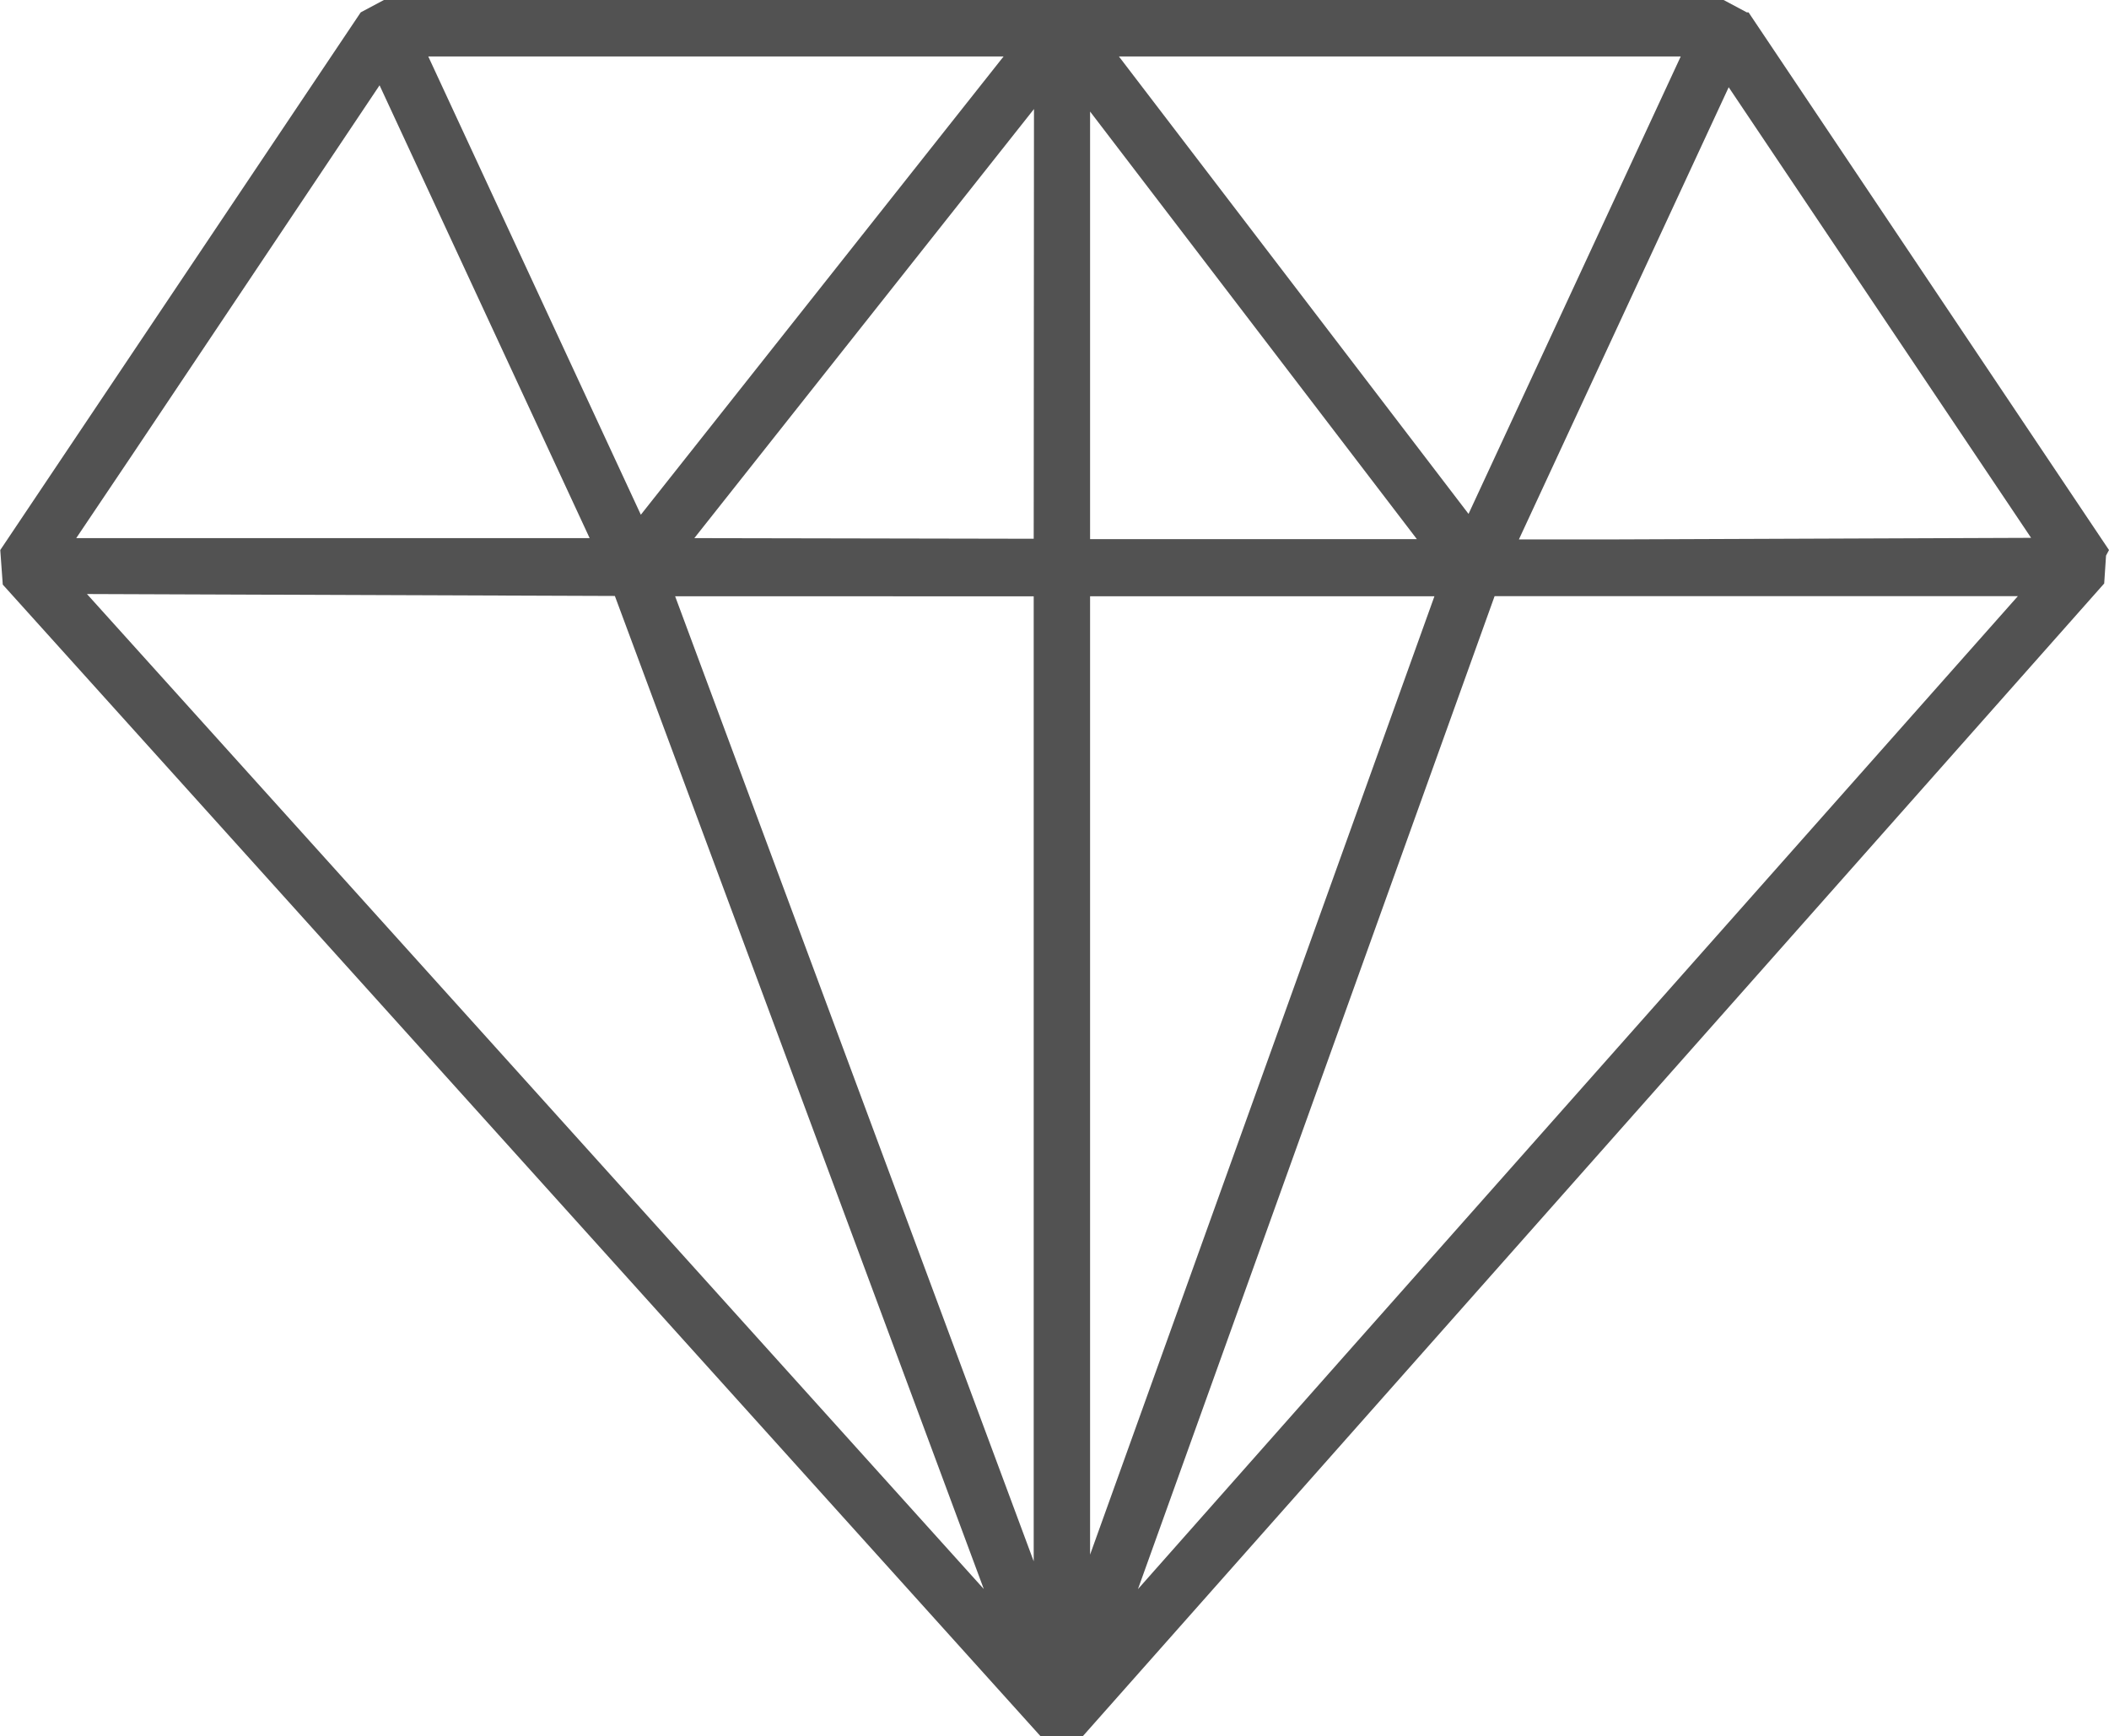 <svg xmlns="http://www.w3.org/2000/svg" width="22.82" height="18.789" viewBox="0 0 22.82 18.789">
  <path id="Path_1163" data-name="Path 1163" d="M16.975,45.289l.032-.06-3.9-5.818h-.019l-.253-.135H-1.657l-.253.135-3.9,5.818.027.374L5.447,58.066l.455,0L16.924,45.626h0l.031-.035ZM8.742,53.94,6.5,56.473l3.859-10.745,1.285,0,4.377,0ZM5.982,40.484l3.536,4.627-3.536,0Zm3.726,5.245L5.982,56.1V45.729Zm6.456-.632-4.521.017H10.622l2.27-4.893Zm-10.792.01L1.7,45.1l3.675-4.643Zm0,.623V56.172L1.492,45.729Zm4.705-.892-3.783-4.95h6.079Zm-8.956.009-2.3-4.959H5.046ZM-1.706,40.2.567,45.1-4.988,45.1l.605-.9Zm-3.166,5.505,5.712.021L4.832,56.472l-7.3-8.1Z" transform="translate(5.813 -39.277)" fill="#525252"/>
</svg>
